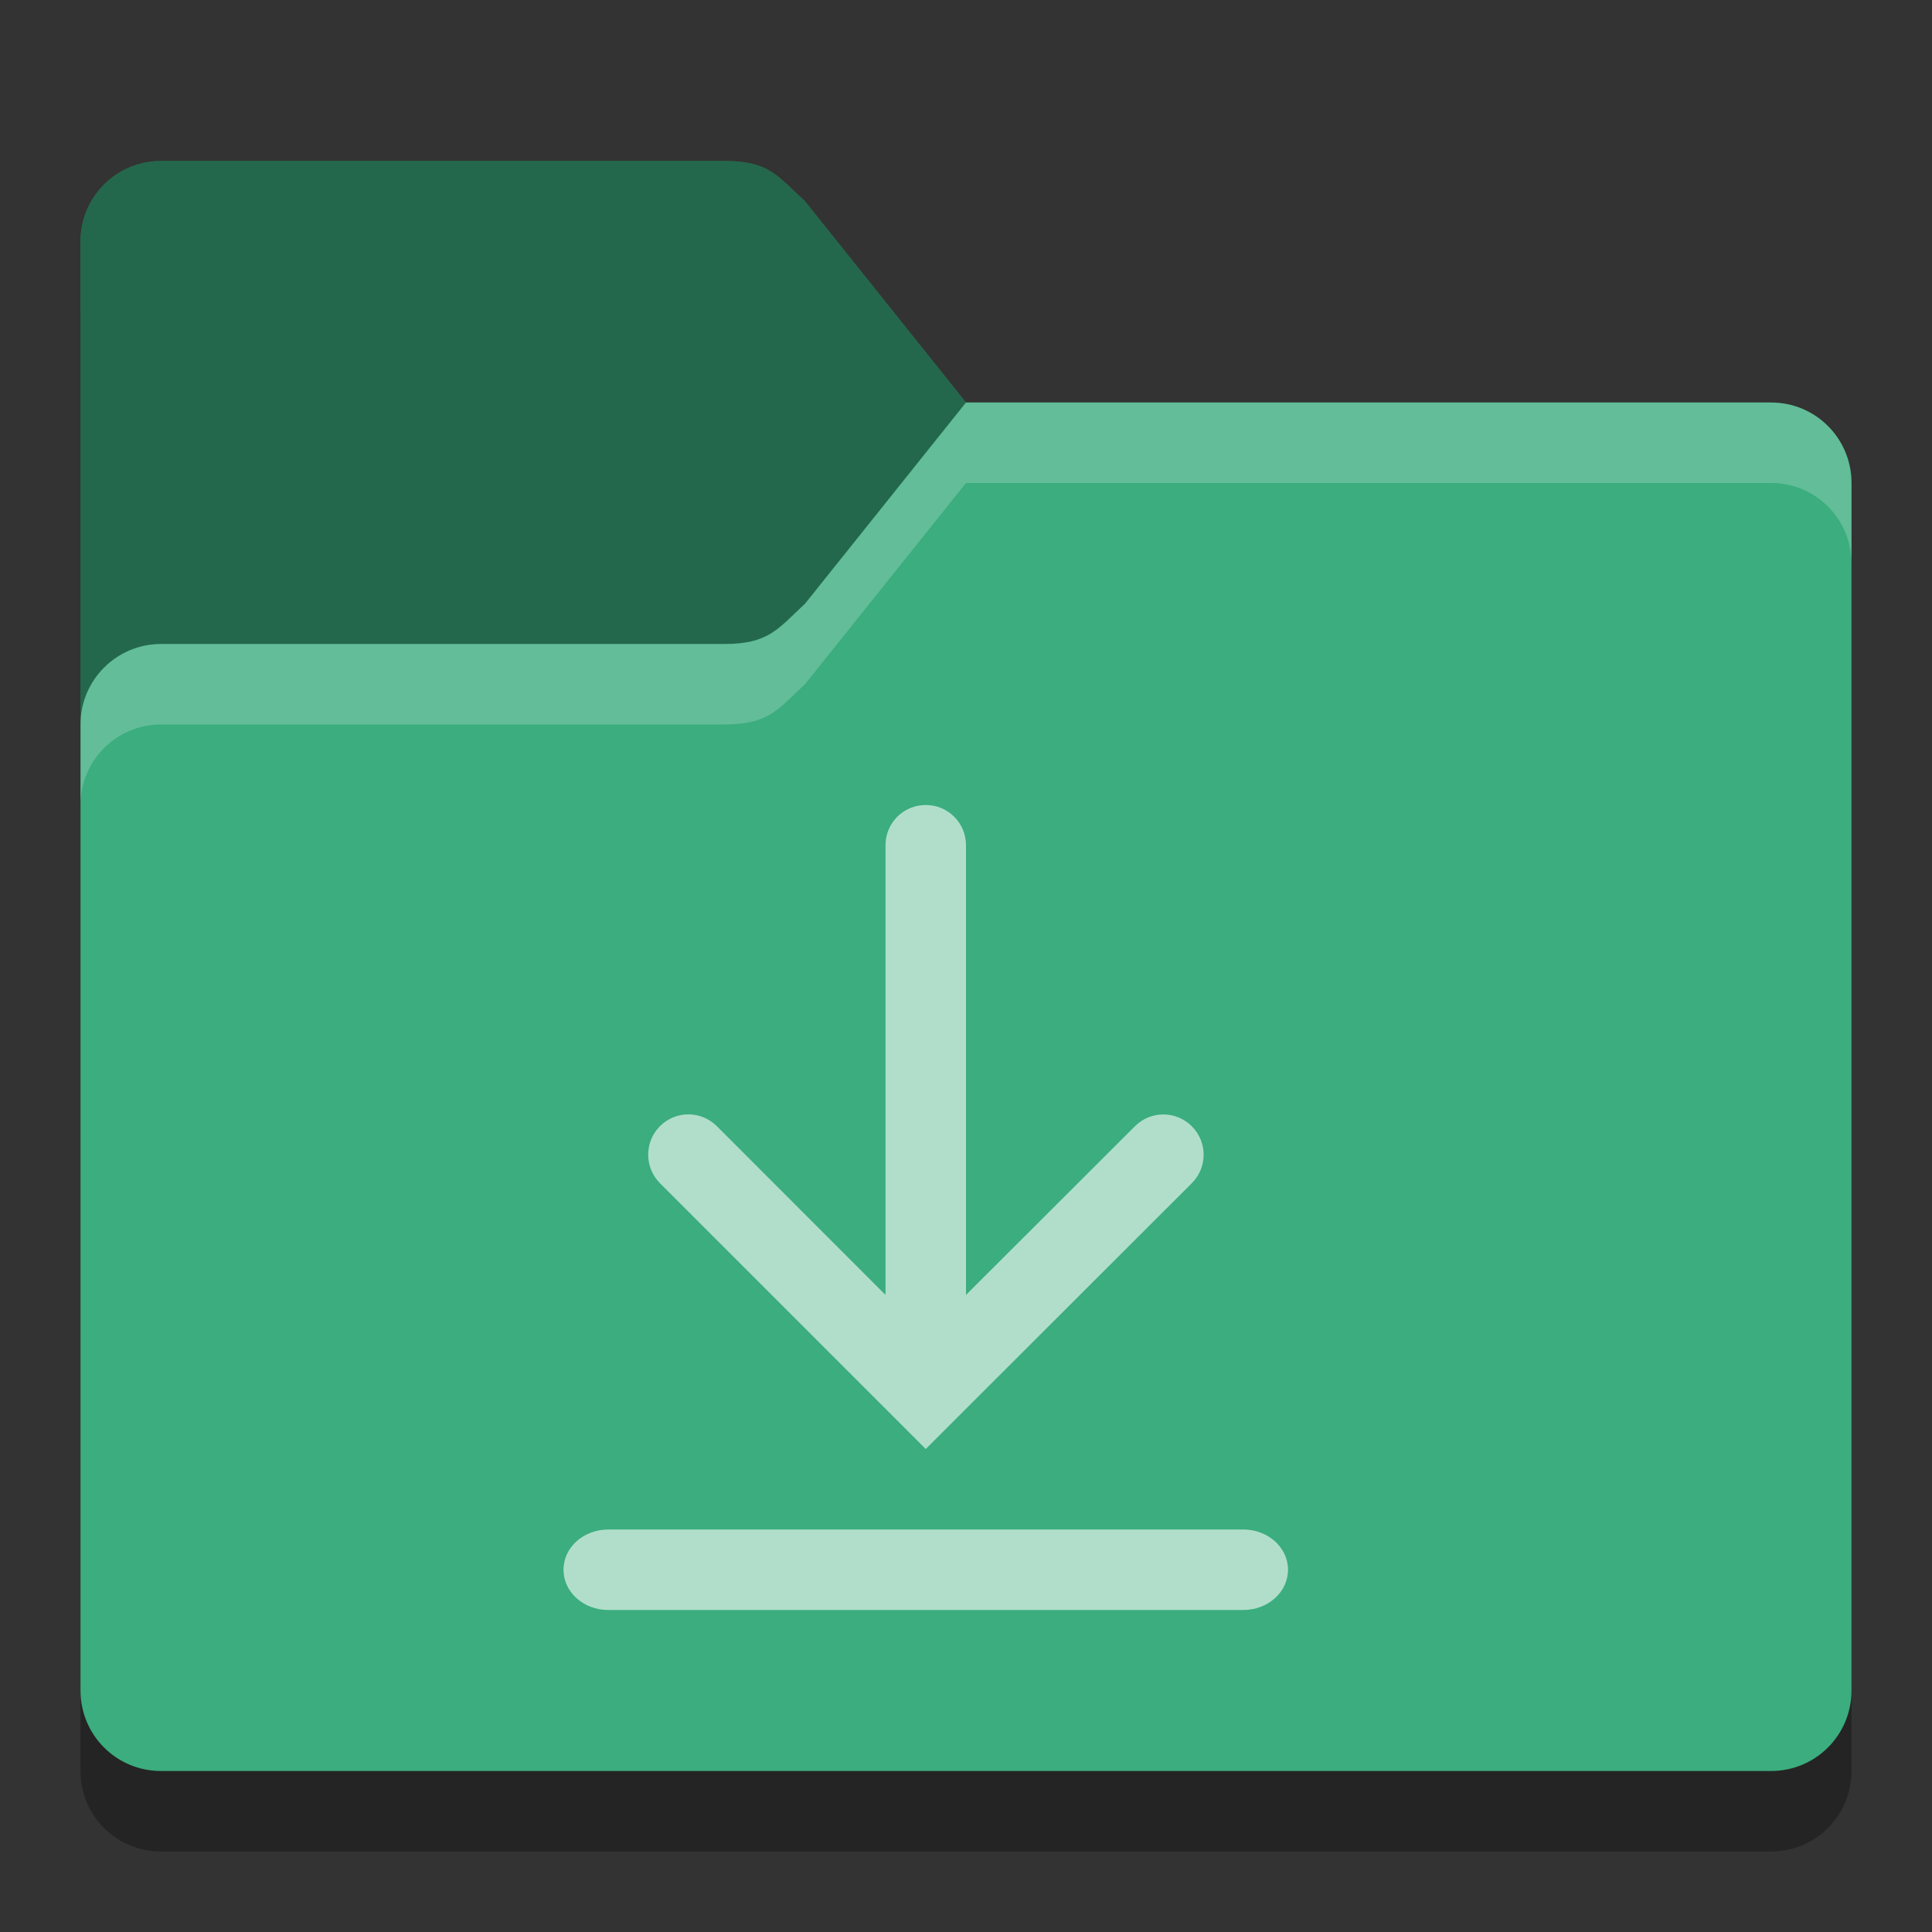 <?xml version="1.0" encoding="UTF-8" standalone="no"?>
<!-- Created with Inkscape (http://www.inkscape.org/) -->

<svg
   width="24"
   height="24"
   viewBox="0 0 24 24"
   version="1.1"
   id="svg5"
   inkscape:version="1.2.1 (1:1.2.1+202210291243+9c6d41e410)"
   sodipodi:docname="folder-green-download.svg"
   xmlns:inkscape="http://www.inkscape.org/namespaces/inkscape"
   xmlns:sodipodi="http://sodipodi.sourceforge.net/DTD/sodipodi-0.dtd"
   xmlns="http://www.w3.org/2000/svg"
   xmlns:svg="http://www.w3.org/2000/svg">
  <rect x="0" y="0" width="24" height="24" fill="#333333" stroke="none"/>
  <sodipodi:namedview
     id="namedview7"
     pagecolor="#ffffff"
     bordercolor="#000000"
     borderopacity="0.25"
     inkscape:showpageshadow="2"
     inkscape:pageopacity="0.0"
     inkscape:pagecheckerboard="0"
     inkscape:deskcolor="#d1d1d1"
     inkscape:document-units="px"
     showgrid="false"
     inkscape:zoom="34.375"
     inkscape:cx="12"
     inkscape:cy="12"
     inkscape:window-width="1920"
     inkscape:window-height="1018"
     inkscape:window-x="0"
     inkscape:window-y="28"
     inkscape:window-maximized="1"
     inkscape:current-layer="svg5" />
  <defs
     id="defs2">
    <style
       id="current-color-scheme"
       type="text/css">
         .ColorScheme-Highlight { color:#3daee9; }
     </style>
  </defs>
  <path
     d="M 2,3 C 1.446,3 1,3.446 1,4 v 18 c 0,0.554 0.446,1 1,1 h 20 c 0.554,0 1,-0.446 1,-1 V 7 C 23,6.446 22.554,6 22,6 H 12 L 10,3.5 C 9.66,3.17 9.554,3 9,3 Z"
     style="opacity:0.3;fill:#000000;stroke-width:0.5"
     id="path1016"
     sodipodi:nodetypes="ssssssssccss" />
  <path
     id="rect184"
     style="fill:#3bad7e;fill-opacity:1;stroke-width:0.5"

     d="M 2,2 C 1.446,2 1,2.446 1,3 v 18 c 0,0.554 0.446,1 1,1 h 20 c 0.554,0 1,-0.446 1,-1 V 6 C 23,5.446 22.554,5 22,5 H 12 L 10,2.5 C 9.656,2.185 9.554,2 9,2 Z"
     sodipodi:nodetypes="sccsssssccss" />
  <path
     id="path1511"
     style="opacity:0.4;fill:#000000;fill-opacity:1;stroke-width:0.5"
     d="M 2,2 C 1.446,2 1,2.446 1,3 V 9 C 1,8.448 1.448,8 2,8 H 9 C 9.554,8 9.667,7.807 10,7.5 L 12,5 10,2.5 C 9.656,2.185 9.554,2 9,2 Z" />
  <path
     id="path3081"
     style="opacity:0.2;fill:#ffffff;stroke-width:0.5"
     d="M 12,5 10,7.5 C 9.667,7.807 9.554,8 9,8 H 2 C 1.448,8 1,8.448 1,9 v 1 C 1,9.448 1.448,9 2,9 H 9 C 9.554,9 9.667,8.807 10,8.5 L 12,6 h 10 c 0.554,0 1,0.446 1,1 V 6 C 23,5.446 22.554,5 22,5 Z"
     sodipodi:nodetypes="ccssscssccscssc" />
  <path
     id="rect6657"
     style="opacity:0.6;fill:#ffffff;stroke-width:3;stroke-linecap:round;stroke-linejoin:round"
     d="M 11.5,10 C 11.223,10 11,10.223 11,10.5 v 5.586 L 8.905,13.99 c -0.196,-0.196 -0.511,-0.196 -0.707,0 -0.098,0.098 -0.146,0.226 -0.146,0.354 -9e-7,0.128 0.049,0.256 0.146,0.354 L 11.5,18 14.805,14.698 c 0.196,-0.196 0.196,-0.511 0,-0.707 -0.196,-0.196 -0.511,-0.196 -0.707,0 L 12,16.086 V 10.5 C 12,10.223 11.777,10 11.5,10 Z M 7.557,19 C 7.248,19 7,19.223 7,19.5 7,19.777 7.248,20 7.557,20 H 15.443 C 15.752,20 16,19.777 16,19.5 16,19.223 15.752,19 15.443,19 Z"
     sodipodi:nodetypes="ssccsscccsccsssssssss" />
</svg>
